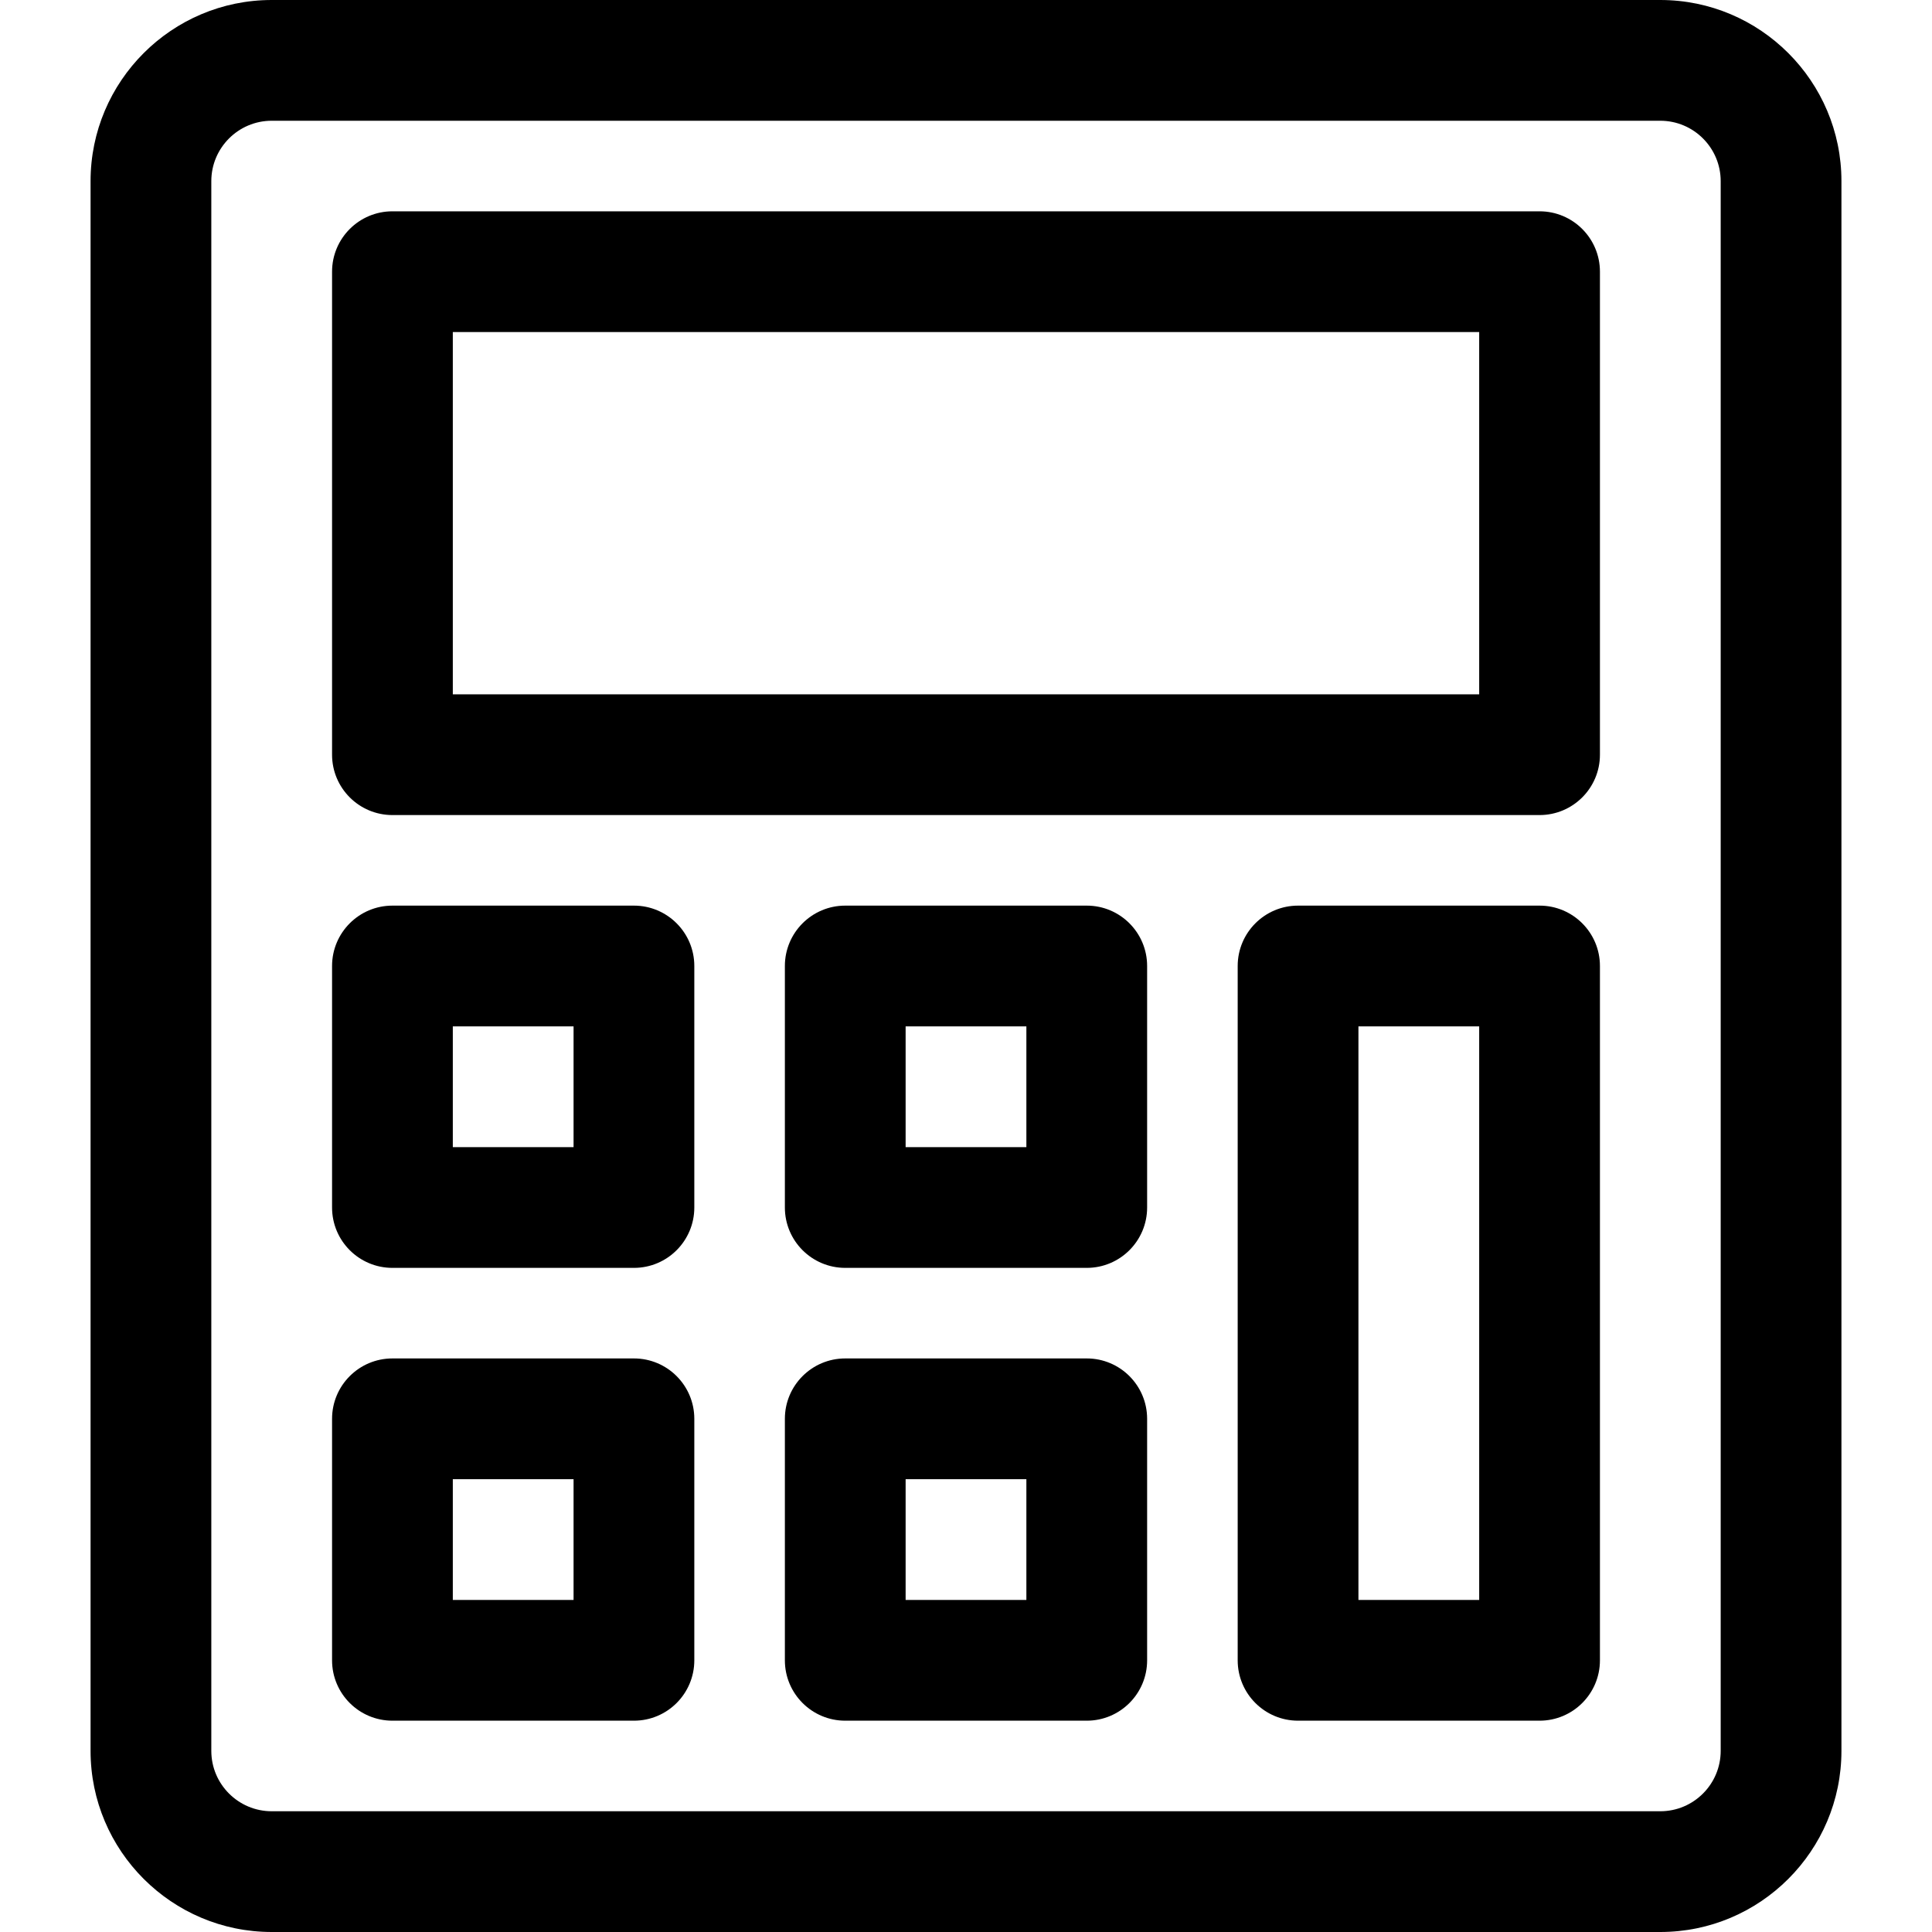 <svg id="calculator" enable-background="new 0 0 512 512" height="512" viewBox="0 0 512 512" width="512" xmlns="http://www.w3.org/2000/svg"><g><path d="m408 56h-304c-8.837 0-16 7.164-16 16v128c0 8.836 7.163 16 16 16h304c8.837 0 16-7.164 16-16v-128c0-8.836-7.163-16-16-16zm-16 128h-272v-96h272z"/><path d="m440 0h-368c-26.468 0-48 21.533-48 48v416c0 26.467 21.532 48 48 48h368c26.468 0 48-21.533 48-48v-416c0-26.467-21.532-48-48-48zm16 464c0 8.822-7.178 16-16 16h-368c-8.822 0-16-7.178-16-16v-416c0-8.822 7.178-16 16-16h368c8.822 0 16 7.178 16 16z"/><path d="m168 240h-64c-8.837 0-16 7.164-16 16v64c0 8.836 7.163 16 16 16h64c8.837 0 16-7.164 16-16v-64c0-8.836-7.163-16-16-16zm-16 64h-32v-32h32z"/><path d="m288 240h-64c-8.837 0-16 7.164-16 16v64c0 8.836 7.163 16 16 16h64c8.837 0 16-7.164 16-16v-64c0-8.836-7.163-16-16-16zm-16 64h-32v-32h32z"/><path d="m168 360h-64c-8.837 0-16 7.164-16 16v64c0 8.836 7.163 16 16 16h64c8.837 0 16-7.164 16-16v-64c0-8.836-7.163-16-16-16zm-16 64h-32v-32h32z"/><path d="m288 360h-64c-8.837 0-16 7.164-16 16v64c0 8.836 7.163 16 16 16h64c8.837 0 16-7.164 16-16v-64c0-8.836-7.163-16-16-16zm-16 64h-32v-32h32z"/><path d="m408 240h-64c-8.837 0-16 7.164-16 16v184c0 8.836 7.163 16 16 16h64c8.837 0 16-7.164 16-16v-184c0-8.836-7.163-16-16-16zm-16 184h-32v-152h32z"/></g></svg>